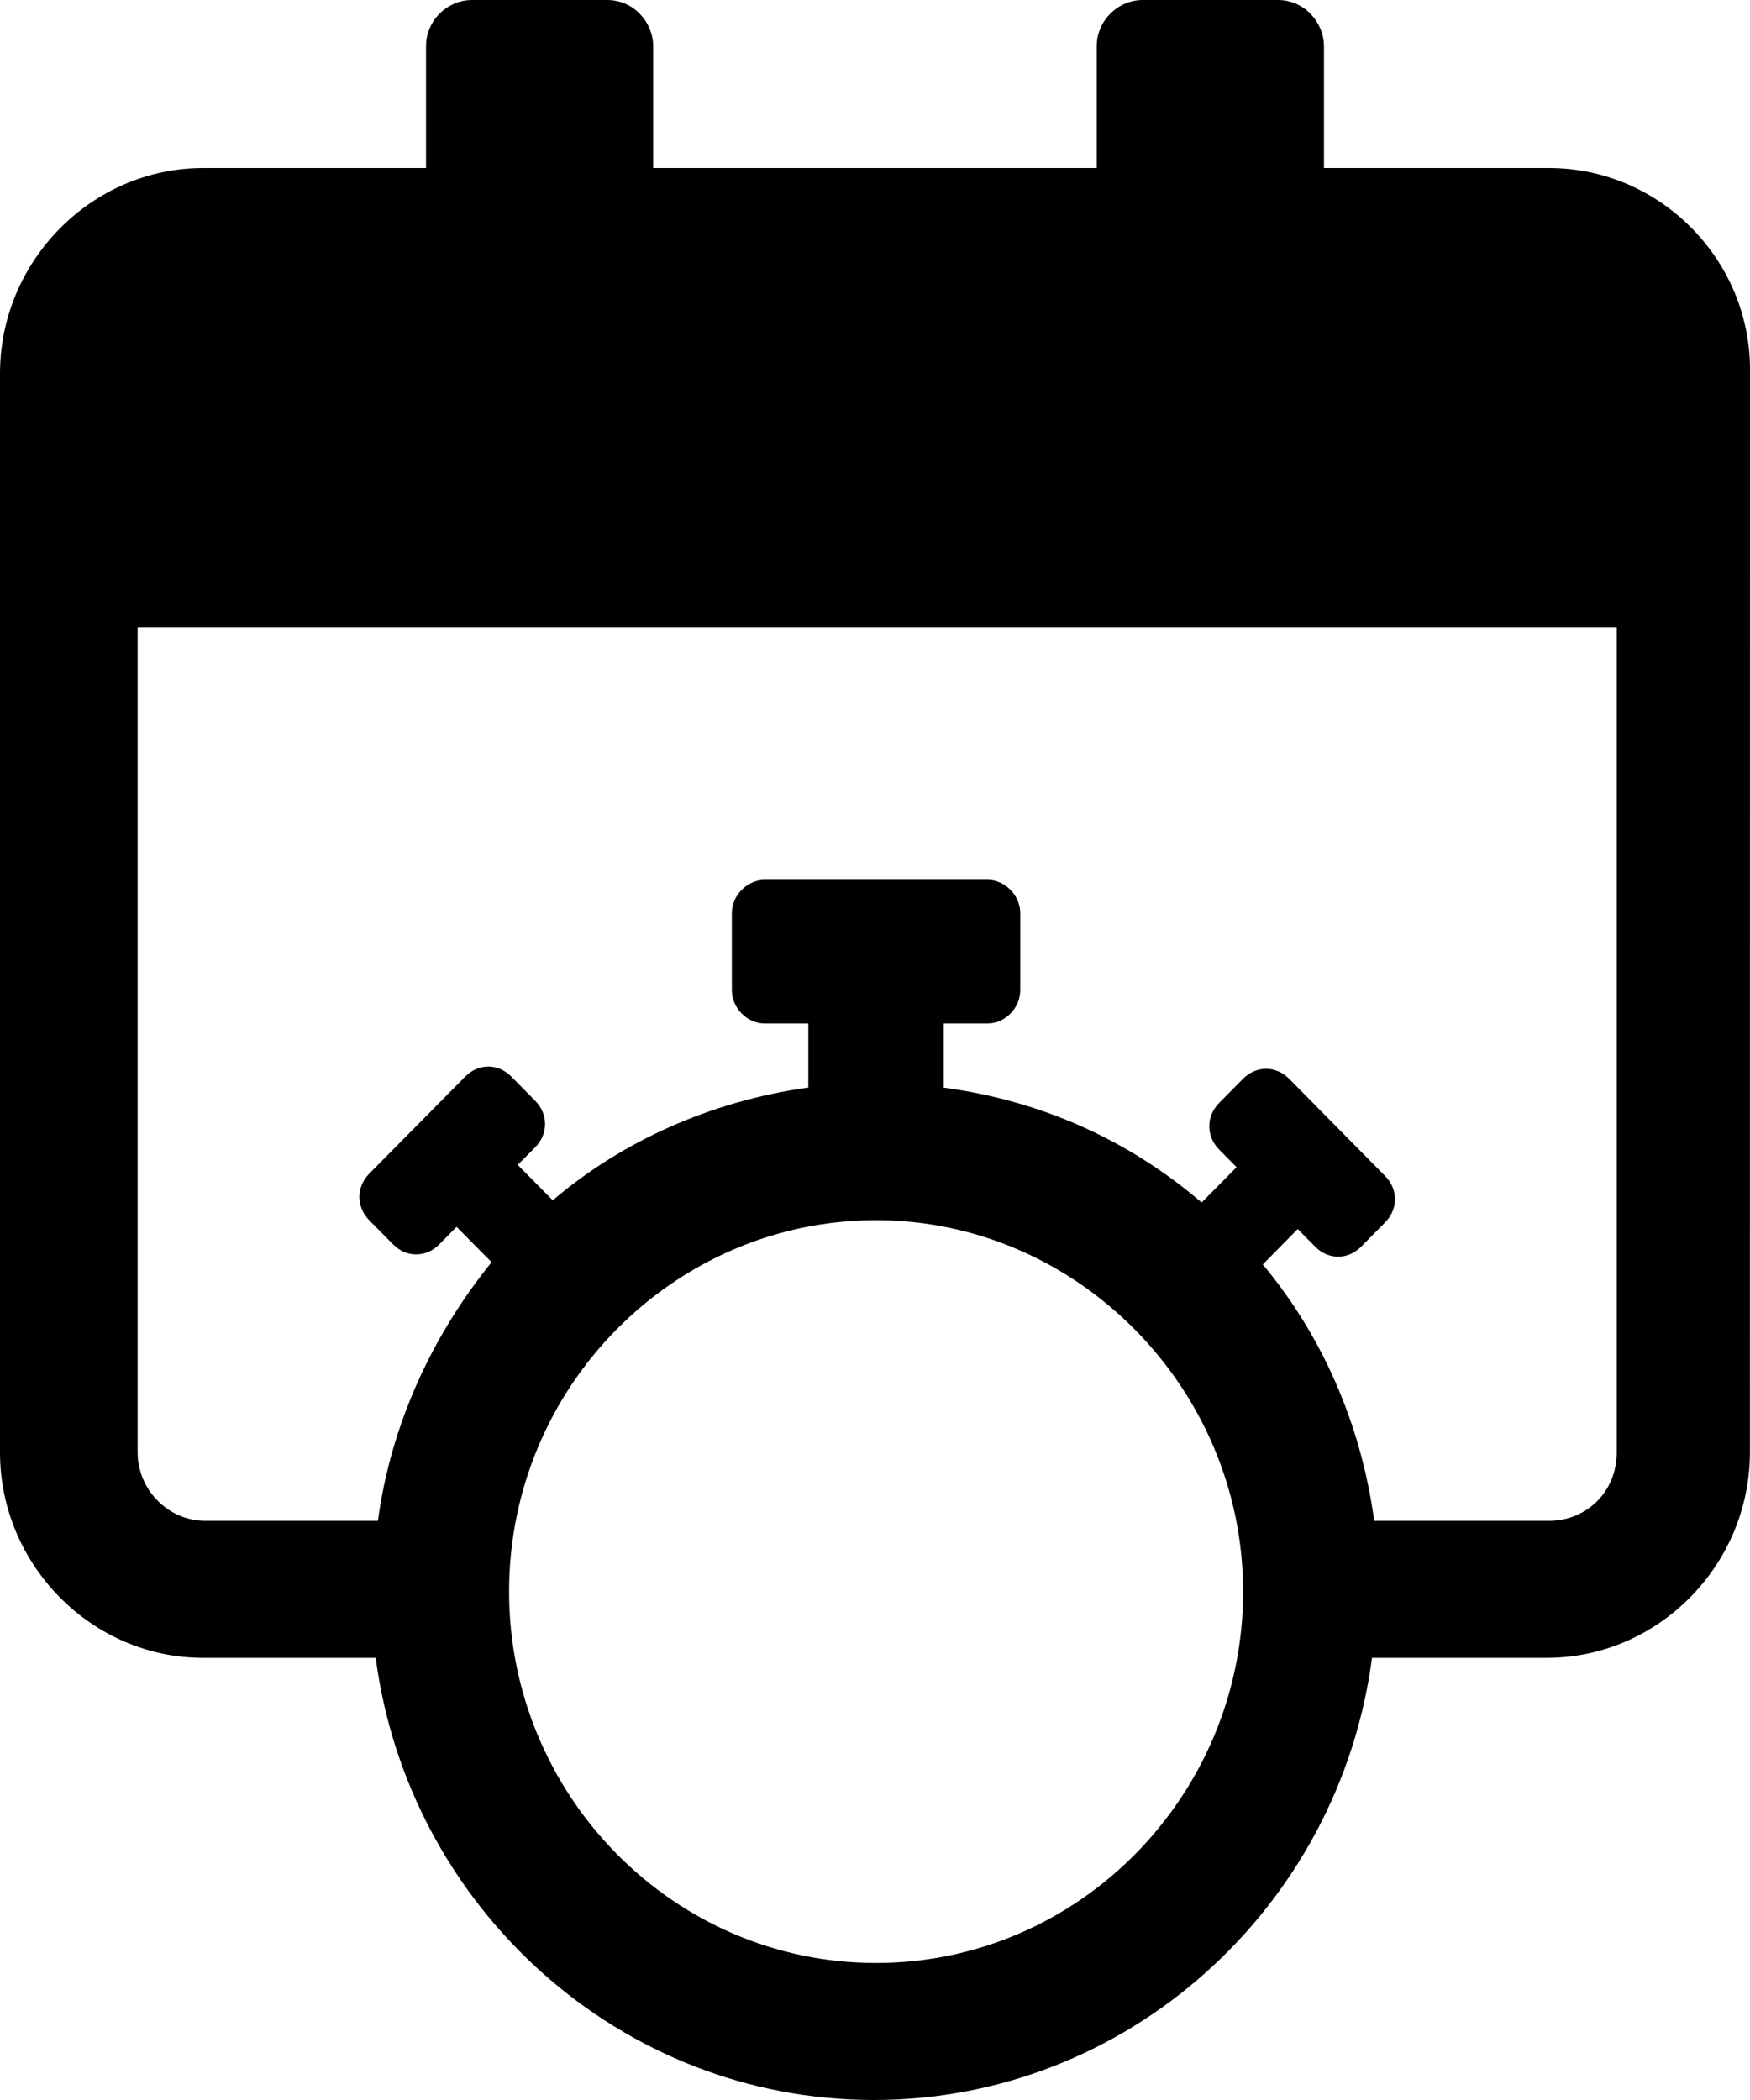 <svg width="20" height="24" viewBox="0 0 20 24" fill="none" xmlns="http://www.w3.org/2000/svg">
<path d="M17.703 1.92H15.131V0.531C15.131 0.253 14.906 0 14.606 0H13.058C12.784 0 12.534 0.227 12.534 0.531V1.92L7.465 1.92V0.531C7.465 0.253 7.241 4.25931e-06 6.941 4.25931e-06H5.393C5.118 4.25931e-06 4.869 0.227 4.869 0.531V1.92L2.322 1.92C1.049 1.92 0 2.981 0 4.269V16.598C0 17.886 1.049 18.947 2.322 18.947H4.294C4.669 21.802 7.091 24 9.987 24C12.883 24 15.305 21.802 15.68 18.947H17.677C18.951 18.947 19.999 17.886 19.999 16.598L20 4.269C20.024 2.981 18.976 1.92 17.703 1.92L17.703 1.92ZM10.012 22.434C7.69 22.434 5.818 20.514 5.818 18.19C5.818 15.84 7.715 13.945 10.012 13.945C12.309 13.945 14.207 15.866 14.207 18.19C14.207 20.514 12.334 22.434 10.012 22.434ZM17.703 17.381H15.705C15.555 16.27 15.106 15.259 14.432 14.451L14.831 14.046L15.031 14.248C15.181 14.4 15.405 14.4 15.556 14.248L15.83 13.97C15.98 13.819 15.98 13.592 15.83 13.44L14.732 12.328C14.582 12.177 14.357 12.177 14.207 12.328L13.932 12.606C13.783 12.758 13.783 12.985 13.932 13.137L14.132 13.339L13.733 13.743C12.909 13.036 11.91 12.581 10.786 12.43V11.697H11.286C11.486 11.697 11.66 11.52 11.66 11.318V10.434C11.66 10.232 11.485 10.055 11.286 10.055L8.739 10.055C8.539 10.055 8.364 10.232 8.364 10.434V11.318C8.364 11.52 8.539 11.697 8.739 11.697H9.238V12.429C8.14 12.581 7.116 13.036 6.317 13.718L5.917 13.313L6.117 13.111C6.267 12.96 6.267 12.732 6.117 12.581L5.843 12.303C5.693 12.151 5.468 12.151 5.318 12.303L4.219 13.414C4.07 13.566 4.07 13.793 4.219 13.945L4.494 14.223C4.644 14.374 4.869 14.374 5.019 14.223L5.218 14.021L5.618 14.425C4.944 15.259 4.469 16.269 4.319 17.381H2.347C1.923 17.381 1.573 17.027 1.573 16.598L1.573 7.174H18.477V16.598C18.477 17.053 18.127 17.381 17.703 17.381L17.703 17.381Z" fill="black"/>
</svg>
